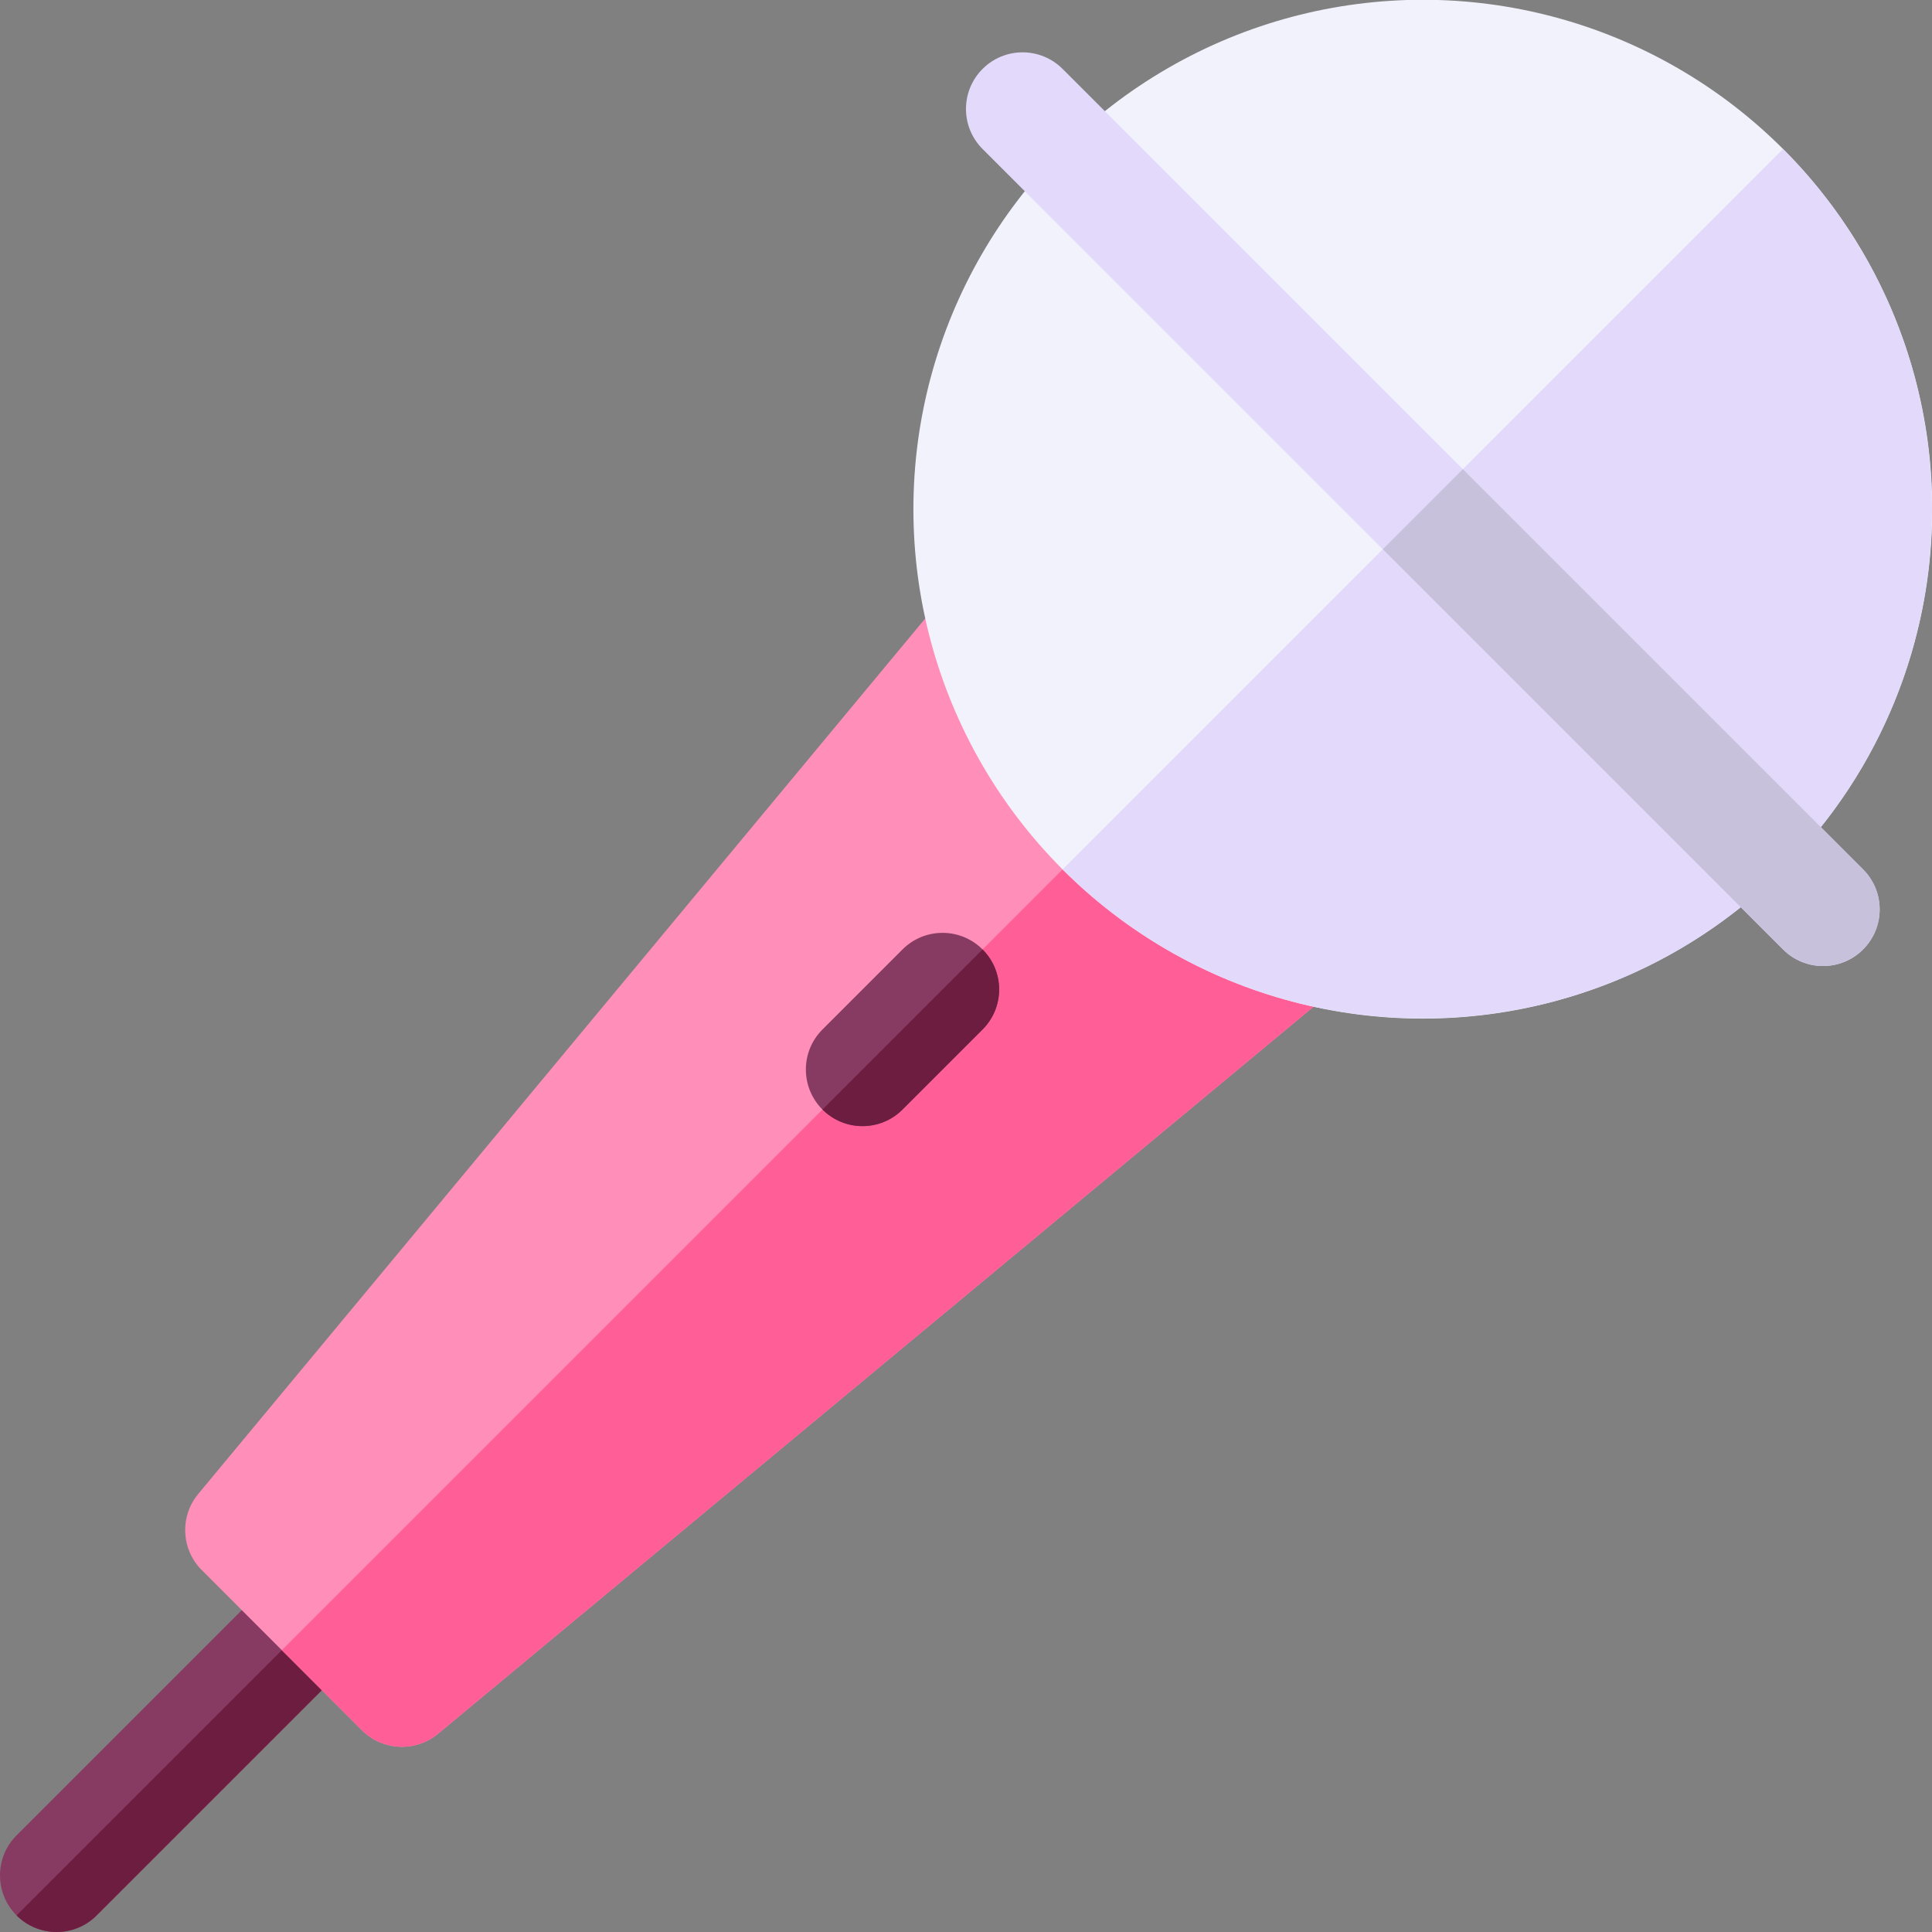 <svg id="Capa_1" enable-background="new 0 0 512 512" height="512" viewBox="0 0 512 512" width="512" xmlns="http://www.w3.org/2000/svg"><rect x="0" y="0" width="512" height="512" fill="#808080" stroke="none"/><g><g><path d="m96.21 415.79c-5.863-5.863-15.351-5.863-21.213 0l-70.6 70.6c-5.863 5.863-5.863 15.351 0 21.213 5.863 5.863 15.351 5.863 21.213 0l70.6-70.6c5.863-5.863 5.863-15.351 0-21.213z" fill="#873a62"/><path d="m25.61 507.603 70.6-70.6c5.863-5.863 5.863-15.351 0-21.213l-91.813 91.813c5.863 5.863 15.351 5.863 21.213 0z" fill="#6d1d40"/></g><path d="m301.903 210.097-51.935-51.935-197.5 237.834c-4.879 5.956-4.444 14.657 1.005 20.105l21.213 21.213 21.214 21.213c5.448 5.448 14.149 5.883 20.105 1.005l237.834-197.5z" fill="#ff8fb8"/><path d="m116.005 459.531 237.834-197.5-51.935-51.935-227.218 227.218 21.214 21.213c5.448 5.448 14.149 5.883 20.105 1.004z" fill="#ff5f96"/><circle cx="377.061" cy="134.939" fill="#f2f2fc" r="135"/><path d="m472.52 230.398c52.639-52.639 52.639-138.279 0-190.919l-190.918 190.919c52.639 52.64 138.279 52.64 190.918 0z" fill="#e2d9fb"/><path d="m493.734 230.398-106.066-106.066-106.066-106.066c-5.863-5.863-15.351-5.863-21.213 0-5.863 5.863-5.863 15.351 0 21.213l106.066 106.066 106.065 106.067c5.863 5.863 15.351 5.863 21.213 0 5.863-5.863 5.863-15.351.001-21.214z" fill="#e2d9fb"/><path d="m493.734 251.612c5.863-5.863 5.863-15.351 0-21.213l-106.066-106.067-21.213 21.213 106.065 106.067c5.863 5.862 15.351 5.862 21.214 0z" fill="#c7c1dc"/><path d="m260.388 251.612c-5.863-5.863-15.351-5.863-21.213 0l-21.213 21.213c-5.863 5.863-5.863 15.351 0 21.213s15.351 5.863 21.213 0l21.213-21.213c5.863-5.863 5.863-15.351 0-21.213z" fill="#873a62"/><path d="m239.175 294.038 21.213-21.213c5.863-5.863 5.863-15.351 0-21.213l-42.426 42.426c5.863 5.863 15.351 5.863 21.213 0z" fill="#6d1d40"/></g></svg>